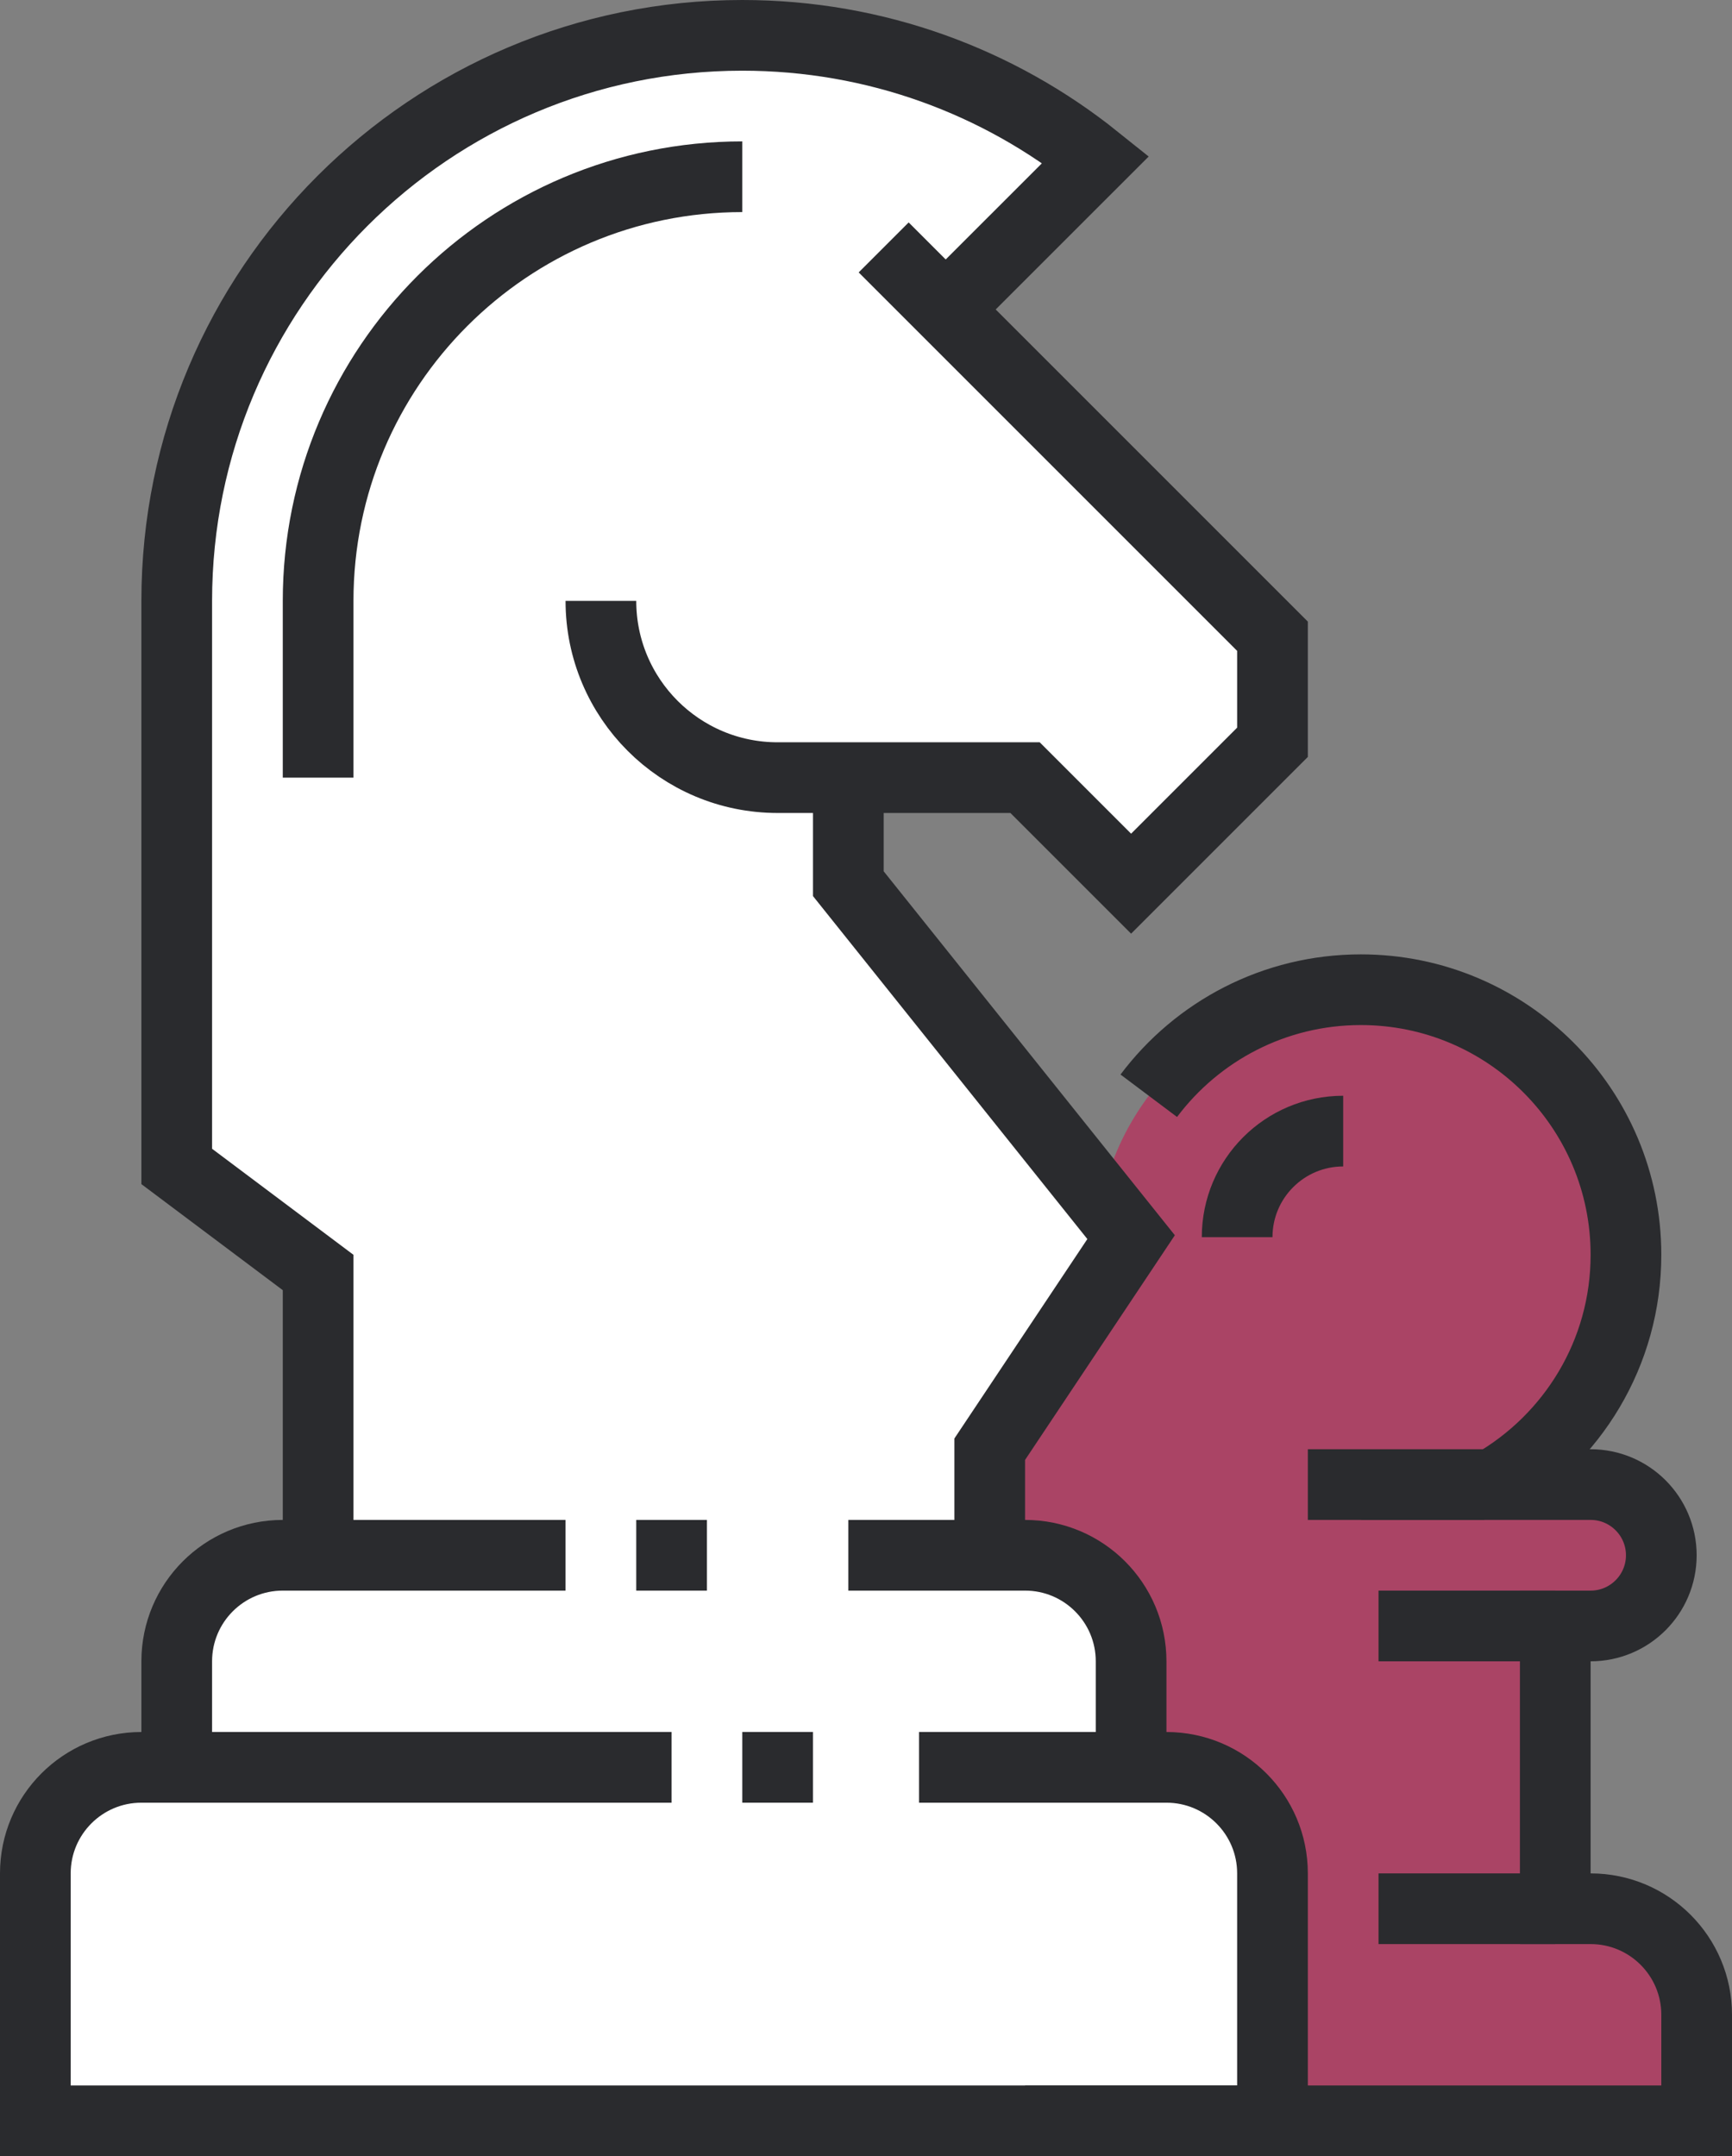 <svg width="49" height="61" viewBox="0 0 49 61" fill="none" xmlns="http://www.w3.org/2000/svg">
<rect x="0" y="0" width="49" height="61" fill="#808080" stroke="none"/>
<g id="Group 33">
<path id="Fill 1" fill-rule="evenodd" clip-rule="evenodd" d="M45 54H44V46H45C46.104 46 47 45.104 47 44C47 42.896 46.104 42 45 42H42.231C44.481 40.706 46 38.283 46 35.5C46 31.358 42.643 28 38.5 28C34.889 28 31.875 30.553 31.162 33.952L32 35L28 41V44H29C30.657 44 32 45.343 32 47V50H33C34.657 50 36 51.343 36 53V60H48V57C48 55.343 46.657 54 45 54Z" fill="#AA4465"/>
<path id="Fill 3" fill-rule="evenodd" clip-rule="evenodd" d="M29 22L32 25L36 21V18L26.808 8.634L31.001 4.51C28.261 2.313 24.784 1 21 1C12.163 1 5 8.164 5 17V33L9 36V44H8C6.343 44 5 45.343 5 47V50H4C2.343 50 1 51.343 1 53V60H36V53C36 51.343 34.657 50 33 50H32V47C32 45.343 30.657 44 29 44H28V41L32 35L24 25V22H29Z" fill="white"/>
<path id="Stroke 5" d="M5 50V47C5 45.343 6.343 44 8 44H16" stroke="#2A2B2E" stroke-width="2"/>
<path id="Stroke 7" d="M24 44H29C30.657 44 32 45.343 32 47V50" stroke="#2A2B2E" stroke-width="2"/>
<path id="Stroke 9" d="M19 50H4C2.343 50 1 51.343 1 53V60H36V53C36 51.343 34.657 50 33 50H26" stroke="#2A2B2E" stroke-width="2"/>
<path id="Stroke 11" d="M21 50H23" stroke="#2A2B2E" stroke-width="2"/>
<path id="Stroke 13" d="M18 44H20" stroke="#2A2B2E" stroke-width="2"/>
<path id="Stroke 15" d="M24 22V25L32 35L28 41V44" stroke="#2A2B2E" stroke-width="2"/>
<path id="Stroke 17" d="M9 44V36L5 33V17C5 8.164 12.163 1 21 1C24.784 1 28.261 2.313 31.001 4.51L27.255 8.255" stroke="#2A2B2E" stroke-width="2"/>
<path id="Stroke 19" d="M25 7L36 18V21L32 25L29 22H22C19.238 22 17 19.761 17 17" stroke="#2A2B2E" stroke-width="2"/>
<path id="Stroke 21" d="M21 5C14.373 5 9 10.373 9 17V22" stroke="#2A2B2E" stroke-width="2"/>
<path id="Stroke 23" d="M29 60H48V57C48 55.343 46.657 54 45 54H44V46H45C46.104 46 47 45.104 47 44C47 42.896 46.104 42 45 42H42.231C44.481 40.706 46 38.283 46 35.5C46 31.358 42.643 28 38.5 28C36.047 28 33.868 29.178 32.5 31" stroke="#2A2B2E" stroke-width="2"/>
<path id="Stroke 25" d="M42 42H37" stroke="#2A2B2E" stroke-width="2"/>
<path id="Stroke 27" d="M44 46H39" stroke="#2A2B2E" stroke-width="2"/>
<path id="Stroke 29" d="M44 54H39" stroke="#2A2B2E" stroke-width="2"/>
<path id="Stroke 31" d="M35 35C35 33.343 36.343 32 38 32" stroke="#2A2B2E" stroke-width="2"/>
</g>
</svg>
